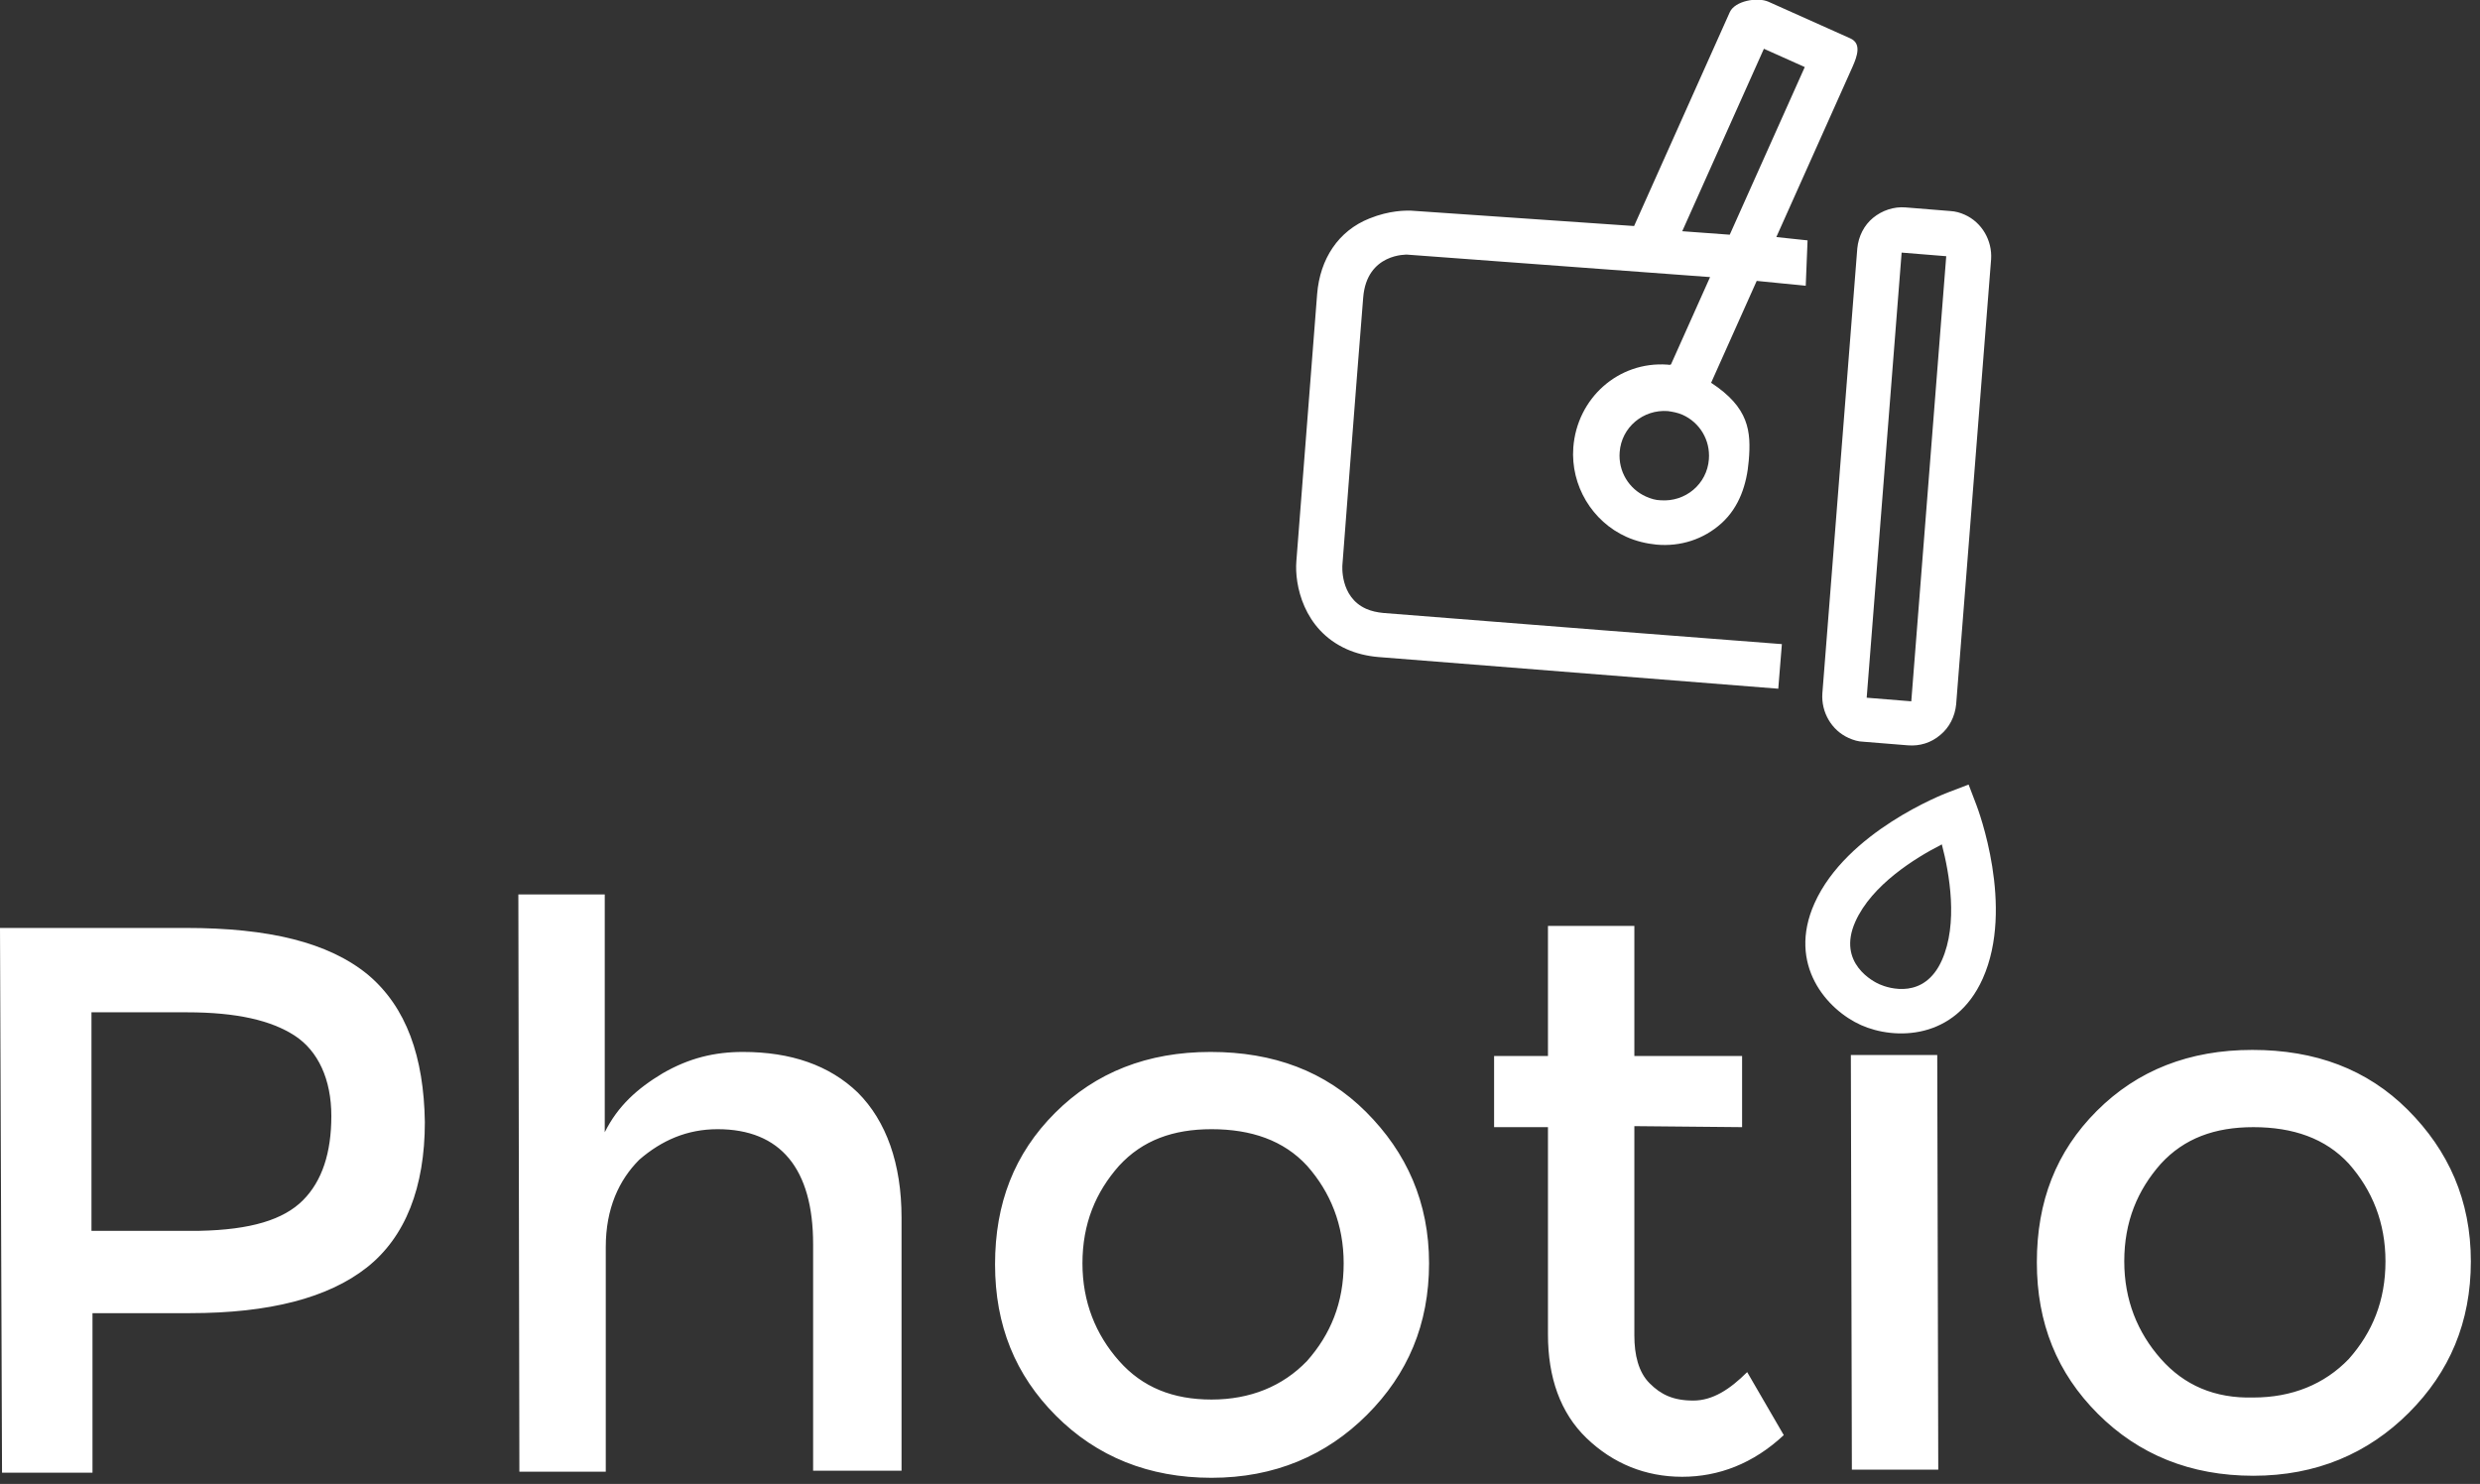 <svg width="244" height="146" viewBox="0 0 244 146" fill="none" xmlns="http://www.w3.org/2000/svg">
<rect x="0" y="0" width="244" height="146" fill="#333333" stroke="none"/>
<path d="M36.2 95.9C40 99.1 41.7 104 41.8 110.4C41.8 116.8 39.9 121.7 36.1 124.7C32.3 127.7 26.5 129.2 18.7 129.2H9.1V144.9H0.2L0 91.3H18.3C26.4 91.3 32.3 92.7 36.2 95.9ZM29.8 118.1C31.7 116.2 32.6 113.4 32.6 109.8C32.6 106.2 31.3 103.4 29 101.9C26.7 100.4 23.3 99.6 18.4 99.6H9V121.1H19.6C24.7 121 27.9 120 29.8 118.1ZM59.6 122.7V144.8H51.1L51 88H59.5V111.4C60.8 108.8 62.7 107.1 65.2 105.6C67.8 104.1 70.3 103.5 73.1 103.5C77.8 103.5 81.6 104.8 84.4 107.5C87.2 110.3 88.7 114.5 88.7 119.8V144.7H80V122.4C80 115 76.8 111.1 70.6 111.1C67.6 111.1 65.1 112.2 62.9 114.1C60.9 116.1 59.6 118.9 59.6 122.7ZM119.2 137.7C123 137.7 126.2 136.4 128.6 133.9C130.9 131.3 132.2 128.2 132.2 124.3C132.2 120.5 130.9 117.3 128.6 114.7C126.3 112.2 123.1 111.1 119.2 111.1C115.4 111.1 112.4 112.2 110.1 114.7C107.8 117.3 106.5 120.4 106.5 124.3C106.5 128.1 107.8 131.3 110.1 133.9C112.4 136.5 115.4 137.7 119.2 137.7ZM119.2 145.4C113 145.4 107.9 143.3 103.9 139.3C99.9 135.3 97.9 130.4 97.9 124.4C97.9 118.4 99.8 113.5 103.8 109.5C107.8 105.5 112.9 103.5 119.1 103.5C125.3 103.5 130.4 105.4 134.4 109.4C138.4 113.4 140.6 118.3 140.6 124.3C140.6 130.3 138.5 135.2 134.5 139.2C130.5 143.2 125.4 145.4 119.2 145.4ZM160.8 110.8V131.4C160.8 133.3 161.2 135 162.3 136.1C163.4 137.2 164.6 137.8 166.6 137.8C168.5 137.8 170.2 136.7 171.9 135L175.5 141.2C172.5 144 169.1 145.3 165.5 145.3C161.9 145.3 158.7 144 156.1 141.5C153.5 139 152.3 135.5 152.3 131.3V110.9H147V103.9H152.3V91.1H160.8V103.9H171.4V110.9L160.8 110.8ZM190.7 144.6H182.2L182.1 103.8H190.6L190.7 144.6ZM221.7 137.5C225.5 137.5 228.7 136.2 231.1 133.7C233.4 131.1 234.7 128 234.7 124.1C234.7 120.3 233.4 117.1 231.1 114.5C228.8 112 225.6 110.9 221.7 110.9C217.9 110.9 214.9 112 212.6 114.5C210.3 117.1 209 120.2 209 124.1C209 127.9 210.3 131.1 212.6 133.7C214.9 136.3 217.9 137.6 221.7 137.5ZM221.7 145.2C215.5 145.2 210.4 143.1 206.4 139.1C202.4 135.1 200.4 130.2 200.4 124.2C200.4 118.2 202.3 113.3 206.3 109.3C210.3 105.3 215.4 103.3 221.6 103.3C227.8 103.3 232.9 105.2 236.9 109.2C240.9 113.2 243.1 118.1 243.1 124.1C243.1 130.1 241 135 237 139C233 143 227.9 145.2 221.7 145.2Z" fill="white"/>
<path d="M190.903 72.309C191.787 71.585 192.341 70.504 192.461 69.298L195.899 25.505C196.02 23.67 195 21.885 193.31 21.128C192.844 20.92 192.41 20.795 191.865 20.762L187.477 20.407C186.329 20.313 185.174 20.706 184.291 21.429C183.407 22.153 182.853 23.235 182.734 24.44L179.296 68.234C179.174 70.068 180.194 71.854 181.884 72.61C182.35 72.819 182.843 72.969 183.329 72.977L187.717 73.332C188.865 73.425 189.994 73.091 190.903 72.309ZM183.658 68.647L187.096 24.853L191.484 25.208L188.046 69.002L183.658 68.647ZM194.458 79.216L193.685 77.192L191.661 77.965C191.239 78.126 181.679 81.823 178.523 88.875C175.81 94.937 179.774 99.368 183.096 100.855C186.418 102.342 192.363 102.344 195.076 96.282C198.232 89.23 194.619 79.638 194.458 79.216ZM184.895 96.834C184.429 96.625 180.693 94.813 182.545 90.675C184.162 87.061 188.422 84.42 191.051 83.078C191.802 85.933 192.671 90.869 191.054 94.483C189.333 98.33 185.886 97.277 184.895 96.834ZM136.11 60.311C135.507 60.251 134.931 60.133 134.406 59.898C131.783 58.724 132.077 55.568 132.077 55.568C132.077 55.568 133.412 38.046 134.121 29.269C134.476 24.881 138.456 25.053 138.456 25.053L168.249 27.262L164.415 35.83C164.388 35.889 164.304 35.921 164.045 35.875C159.229 35.538 155.154 39.172 154.792 44.046C154.523 47.773 156.647 51.312 160.027 52.825C160.96 53.242 161.971 53.485 162.975 53.585C165.328 53.798 167.612 53.071 169.373 51.481C171.134 49.891 171.866 47.63 172.054 45.335C172.301 42.438 172.087 40.103 168.352 37.662L172.838 27.637L177.661 28.116L177.841 23.65L174.768 23.324L182.254 6.597C182.75 5.489 183.155 4.271 182.047 3.776L174.004 0.176C172.897 -0.319 170.685 0.09 170.189 1.197L160.773 22.238L138.785 20.723C138.299 20.715 136.698 20.698 134.731 21.497C131.668 22.715 129.871 25.479 129.59 28.921L127.545 55.219C127.358 57.513 128.235 61.963 132.49 63.867C133.422 64.285 134.491 64.553 135.639 64.647L174.959 67.762L175.314 63.374C174.225 63.306 144.686 61 136.11 60.311ZM165.543 40.812C167.233 41.569 168.279 43.296 168.132 45.189C167.95 47.626 165.826 49.404 163.388 49.222C162.902 49.215 162.41 49.064 161.943 48.856C160.253 48.099 159.207 46.372 159.355 44.479C159.536 42.042 161.661 40.264 164.098 40.446C164.558 40.512 165.077 40.604 165.543 40.812ZM173.545 4.798L177.566 6.598L170.185 23.092L165.511 22.749L173.545 4.798Z" fill="white"/>
</svg>
